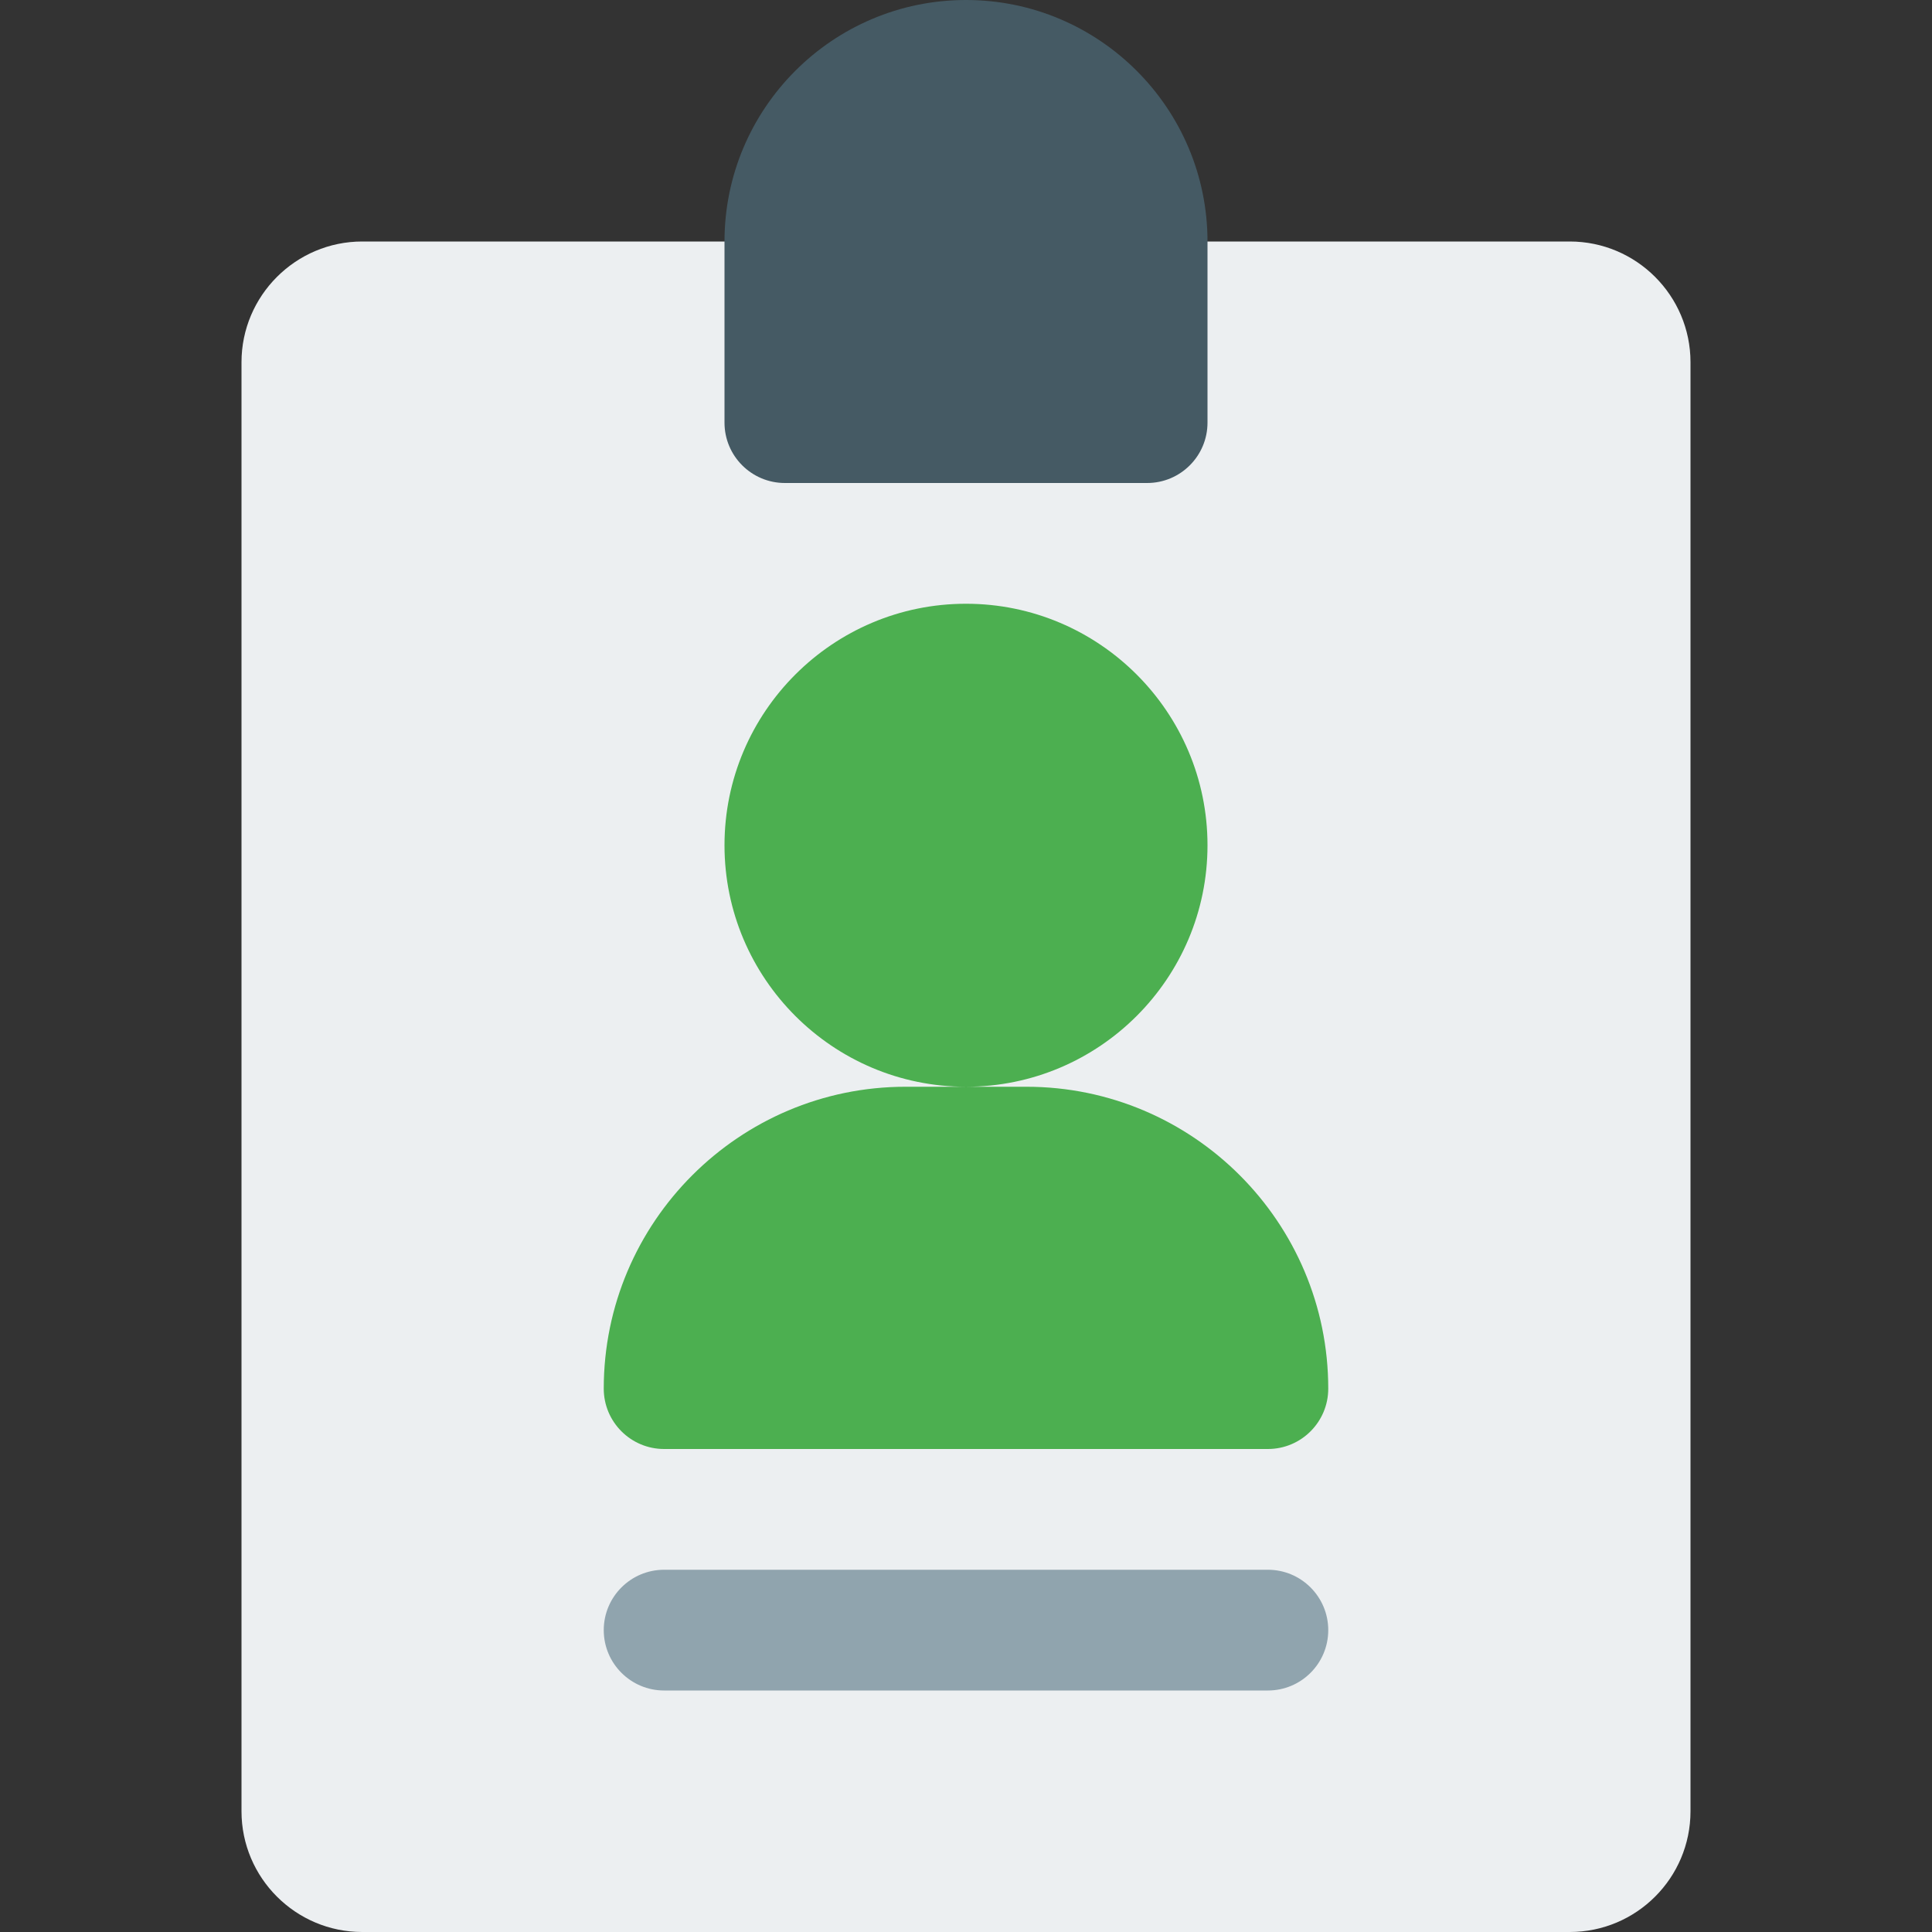 <?xml version="1.0" encoding="iso-8859-1"?>
<!-- Generator: Adobe Illustrator 19.0.0, SVG Export Plug-In . SVG Version: 6.00 Build 0)  -->
<svg version="1.1" id="Capa_1" xmlns="http://www.w3.org/2000/svg" xmlns:xlink="http://www.w3.org/1999/xlink" x="0px" y="0px"
	 viewBox="0 0 512 512" style="enable-background:new 0 0 512 512;" xml:space="preserve">
<rect x="0" y="0" width="512" height="512" fill="#333333" stroke="none"/>
<path style="fill:#ECEFF1;" d="M416,64H96c-17.632,0-32,14.368-32,32v384c0,17.664,14.368,32,32,32h320c17.664,0,32-14.336,32-32V96
	C448,78.368,433.664,64,416,64z"/>
<path style="fill:#90A4AE;" d="M336,448H176c-8.832,0-16-7.168-16-16s7.168-16,16-16h160c8.832,0,16,7.168,16,16
	S344.832,448,336,448z"/>
<path style="fill:#4CAF50;" d="M336,384H176c-8.832,0-16-7.168-16-16c0-44.128,35.904-80,80-80h16c-35.296,0-64-28.704-64-64
	s28.704-64,64-64s64,28.704,64,64s-28.704,64-64,64h16c44.128,0,80,35.872,80,80C352,376.832,344.832,384,336,384z"/>
<path style="fill:#455A64;" d="M208,128h96c8.832,0,16-7.168,16-16V64c0-35.296-28.704-64-64-64s-64,28.704-64,64v48
	C192,120.832,199.168,128,208,128z"/>
<g>
</g>
<g>
</g>
<g>
</g>
<g>
</g>
<g>
</g>
<g>
</g>
<g>
</g>
<g>
</g>
<g>
</g>
<g>
</g>
<g>
</g>
<g>
</g>
<g>
</g>
<g>
</g>
<g>
</g>
</svg>
